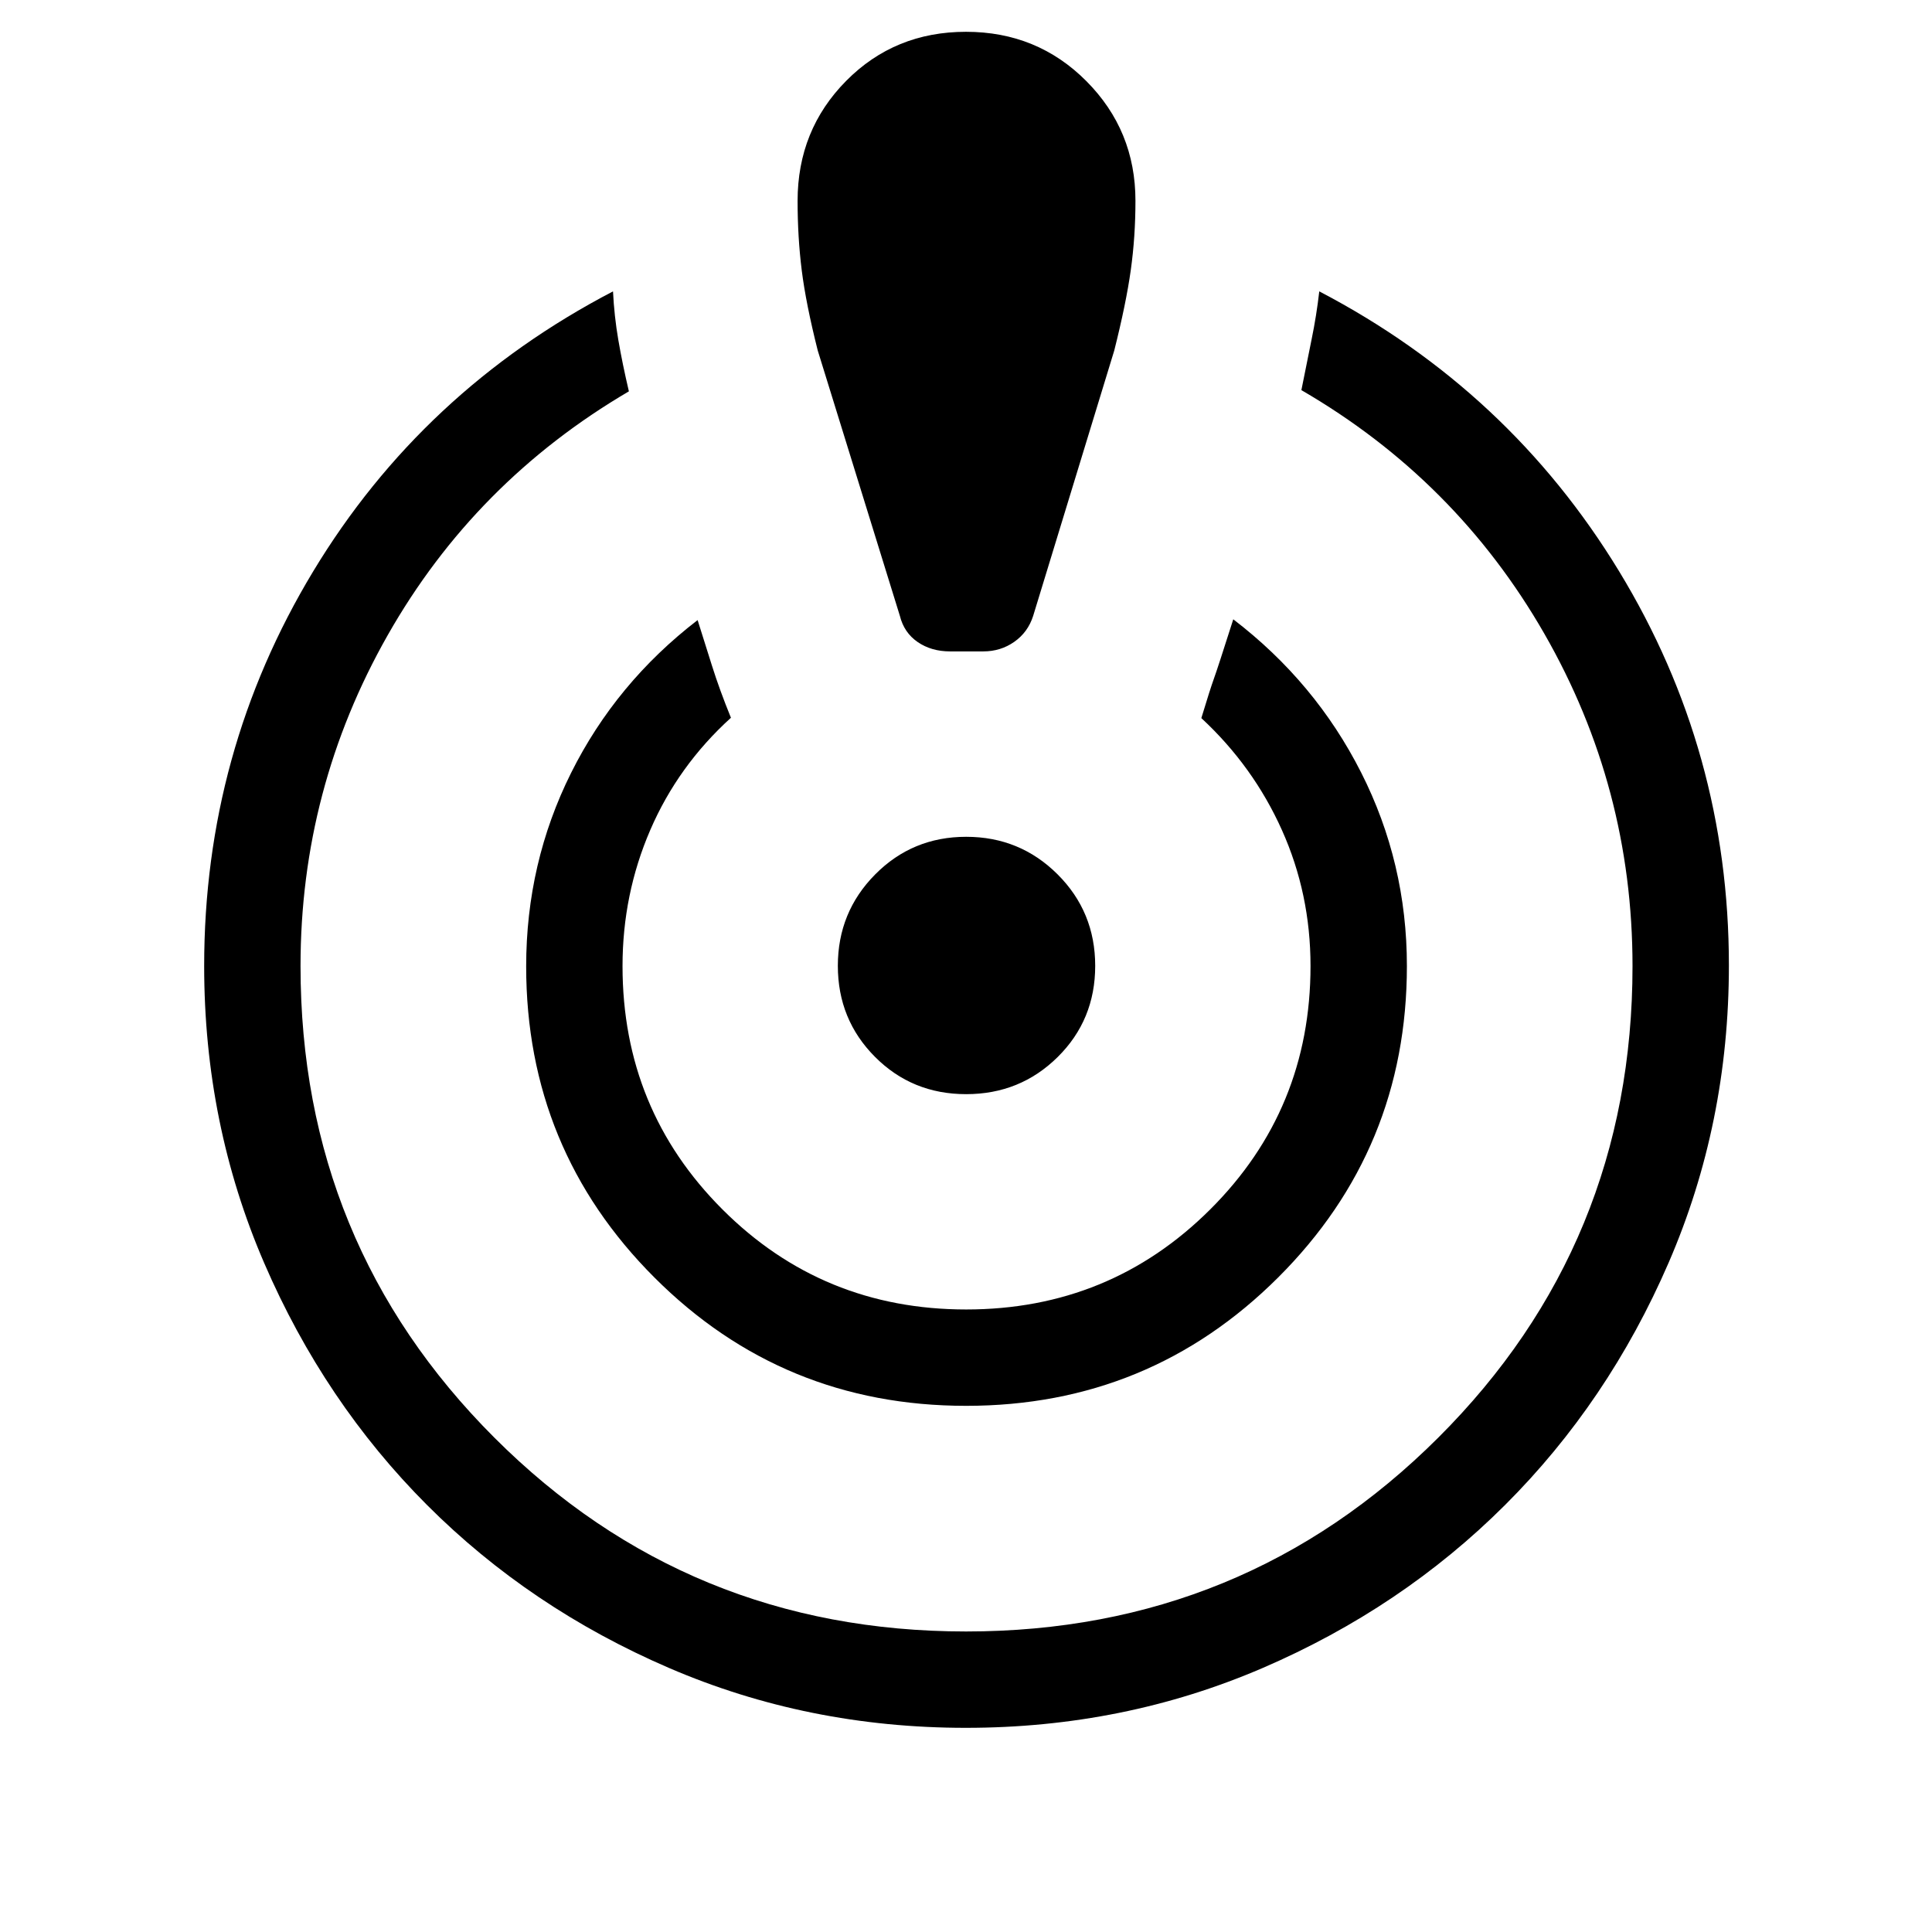 <svg xmlns="http://www.w3.org/2000/svg" height="40" viewBox="0 -960 960 960" width="40"><path d="M479.94-101.45q-78.47 0-147.53-29.76-69.07-29.77-120.17-80.91-51.11-51.14-80.95-120.25-29.84-69.12-29.84-147.63 0-106.38 54.14-196.04T304.6-815.22q.6 12.28 2.64 24.15t5.25 25.53q-76.55 44.9-119.85 121.17-43.31 76.28-43.31 164.37 0 138.05 96.32 234.36t234.38 96.31q138.07 0 234.62-96.3 96.54-96.3 96.54-234.34 0-88.79-43.83-165.17-43.83-76.38-120.71-121.01 2.67-13.5 5.09-25.27t3.8-23.8q94.34 49.29 148.94 139.01 54.6 89.72 54.6 195.96 0 78.52-29.96 147.71-29.96 69.18-81.27 120.37-51.3 51.19-120.38 80.96-69.07 29.76-147.53 29.76Zm.12-160q-91.12 0-154.87-63.75-63.74-63.75-63.74-154.6 0-51.43 22.32-96.15 22.32-44.73 62.87-75.93 3.28 10.41 7.11 22.58 3.83 12.17 9.45 25.95-26.34 23.91-40.1 55.81-13.77 31.89-13.77 67.6 0 71.29 49.71 120.95 49.7 49.66 121.05 49.66t121.22-49.68q49.88-49.68 49.88-120.99 0-35.88-14.22-67.56-14.21-31.68-40.03-55.62 4.42-14.58 6.26-19.64 1.84-5.06 9.61-29.45 40.79 31.21 63.53 76.12 22.74 44.92 22.74 96.15 0 90.93-63.95 154.74-63.94 63.81-155.07 63.81Zm-7.96-374.87q-9.34 0-16.12-4.66-6.77-4.66-8.84-13.01l-40.81-131.85q-5.89-23.35-7.95-39.84-2.06-16.48-2.06-34.48 0-35.26 24.13-59.65T480-944.2q35.42 0 59.81 24.51 24.39 24.52 24.39 59.45 0 17.86-2.32 34.45-2.32 16.6-8.21 39.95l-40.29 131.85q-2.59 8.12-9.36 12.89-6.78 4.78-15.44 4.78H472.1Zm7.97 220q-26.85 0-45.3-18.54-18.45-18.53-18.45-45.23 0-26.69 18.54-45.4 18.53-18.71 45.23-18.71 26.69 0 45.4 18.64 18.71 18.65 18.71 45.49 0 26.85-18.64 45.3-18.65 18.45-45.49 18.45Z"/></svg>